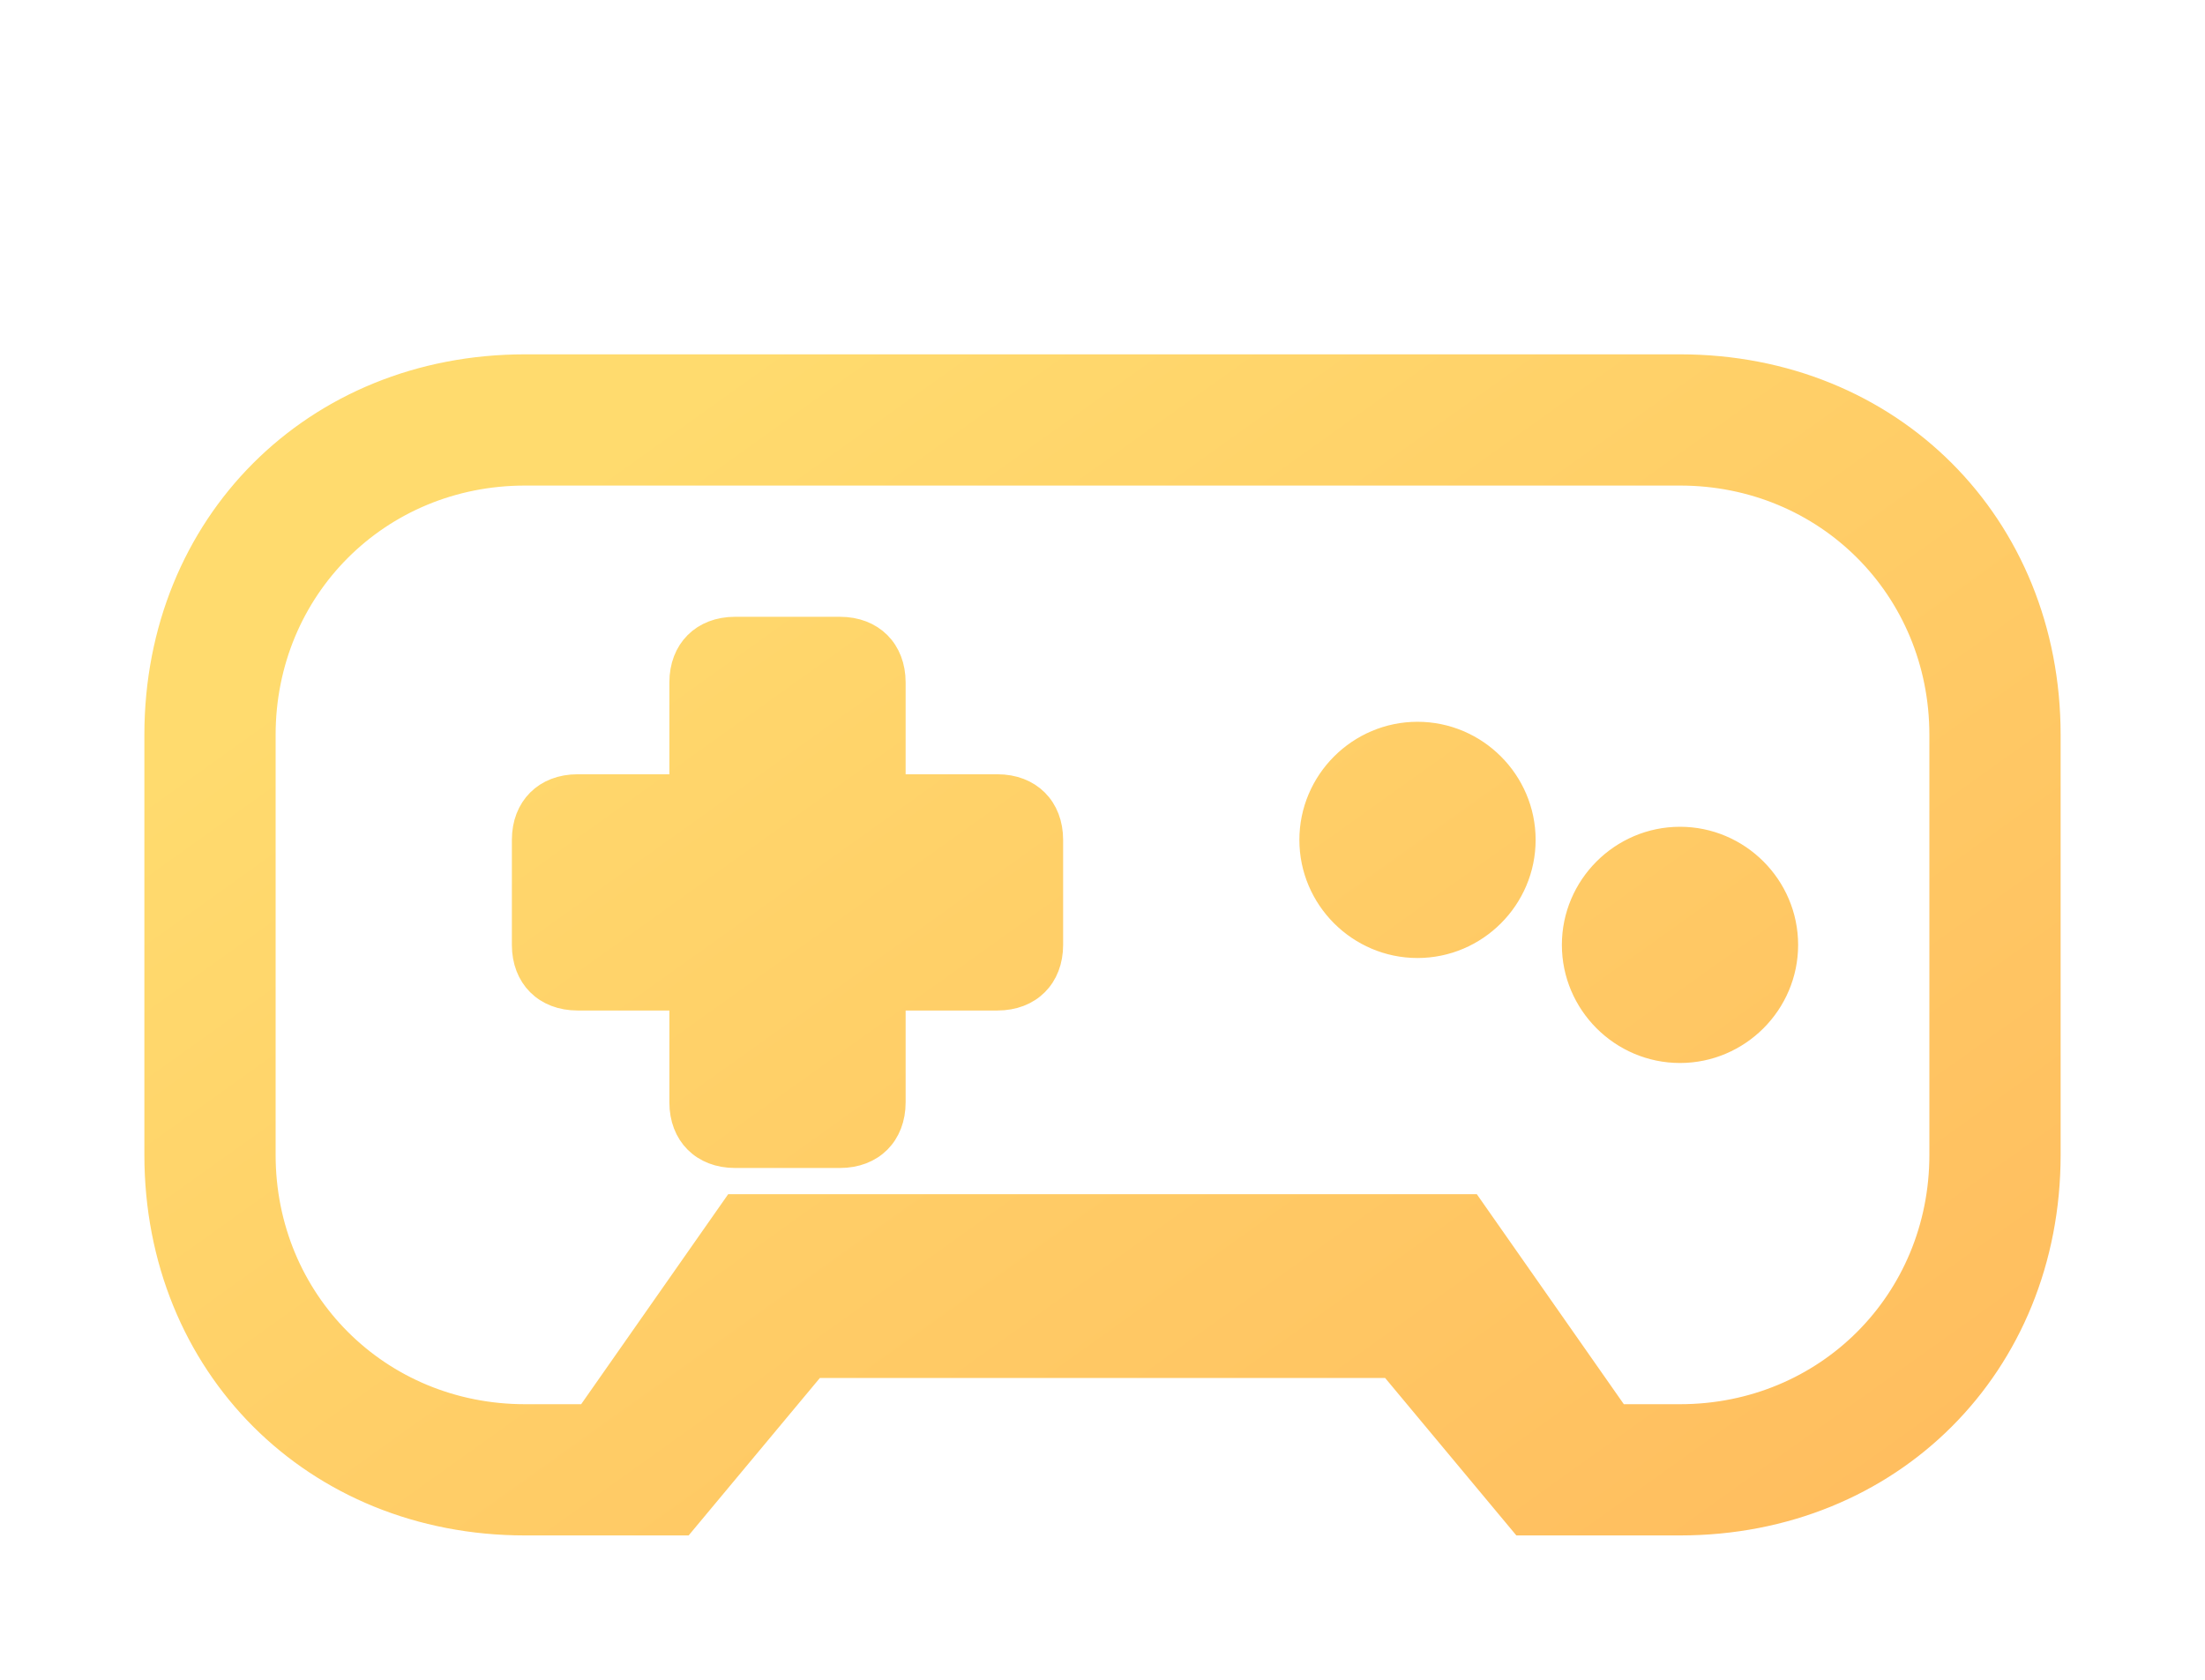 <svg width="42" height="32" viewBox="0 0 42 32" fill="none" xmlns="http://www.w3.org/2000/svg">
  <defs>
    <linearGradient id="paint0_linear" x1="5" y1="0" x2="30" y2="35" gradientUnits="userSpaceOnUse">
      <stop offset="0.25" stop-color="#FFDB6E"/>
      <stop offset="1" stop-color="#FFBC5E"/>
    </linearGradient>
  </defs>
  <path d="M10 7C6 7 3 10 3 14V22C3 26 6 29 10 29H13L15.5 26H26.5L29 29H32C36 29 39 26 39 22V14C39 10 36 7 32 7H10ZM10 9H32C34.8 9 37 11.2 37 14V22C37 24.8 34.8 27 32 27H30.8L28 23H14L11.2 27H10C7.2 27 5 24.8 5 22V14C5 11.2 7.2 9 10 9ZM14 12C13.4 12 13 12.4 13 13V15H11C10.4 15 10 15.4 10 16V18C10 18.6 10.4 19 11 19H13V21C13 21.6 13.4 22 14 22H16C16.6 22 17 21.6 17 21V19H19C19.6 19 20 18.6 20 18V16C20 15.4 19.6 15 19 15H17V13C17 12.4 16.6 12 16 12H14ZM27 14C25.9 14 25 14.9 25 16C25 17.1 25.9 18 27 18C28.1 18 29 17.1 29 16C29 14.9 28.1 14 27 14ZM32 16C30.9 16 30 16.9 30 18C30 19.1 30.9 20 32 20C33.1 20 34 19.1 34 18C34 16.9 33.1 16 32 16Z" 
    fill="url(#paint0_linear)" stroke="url(#paint0_linear)" stroke-width="0.5"/>
</svg>
